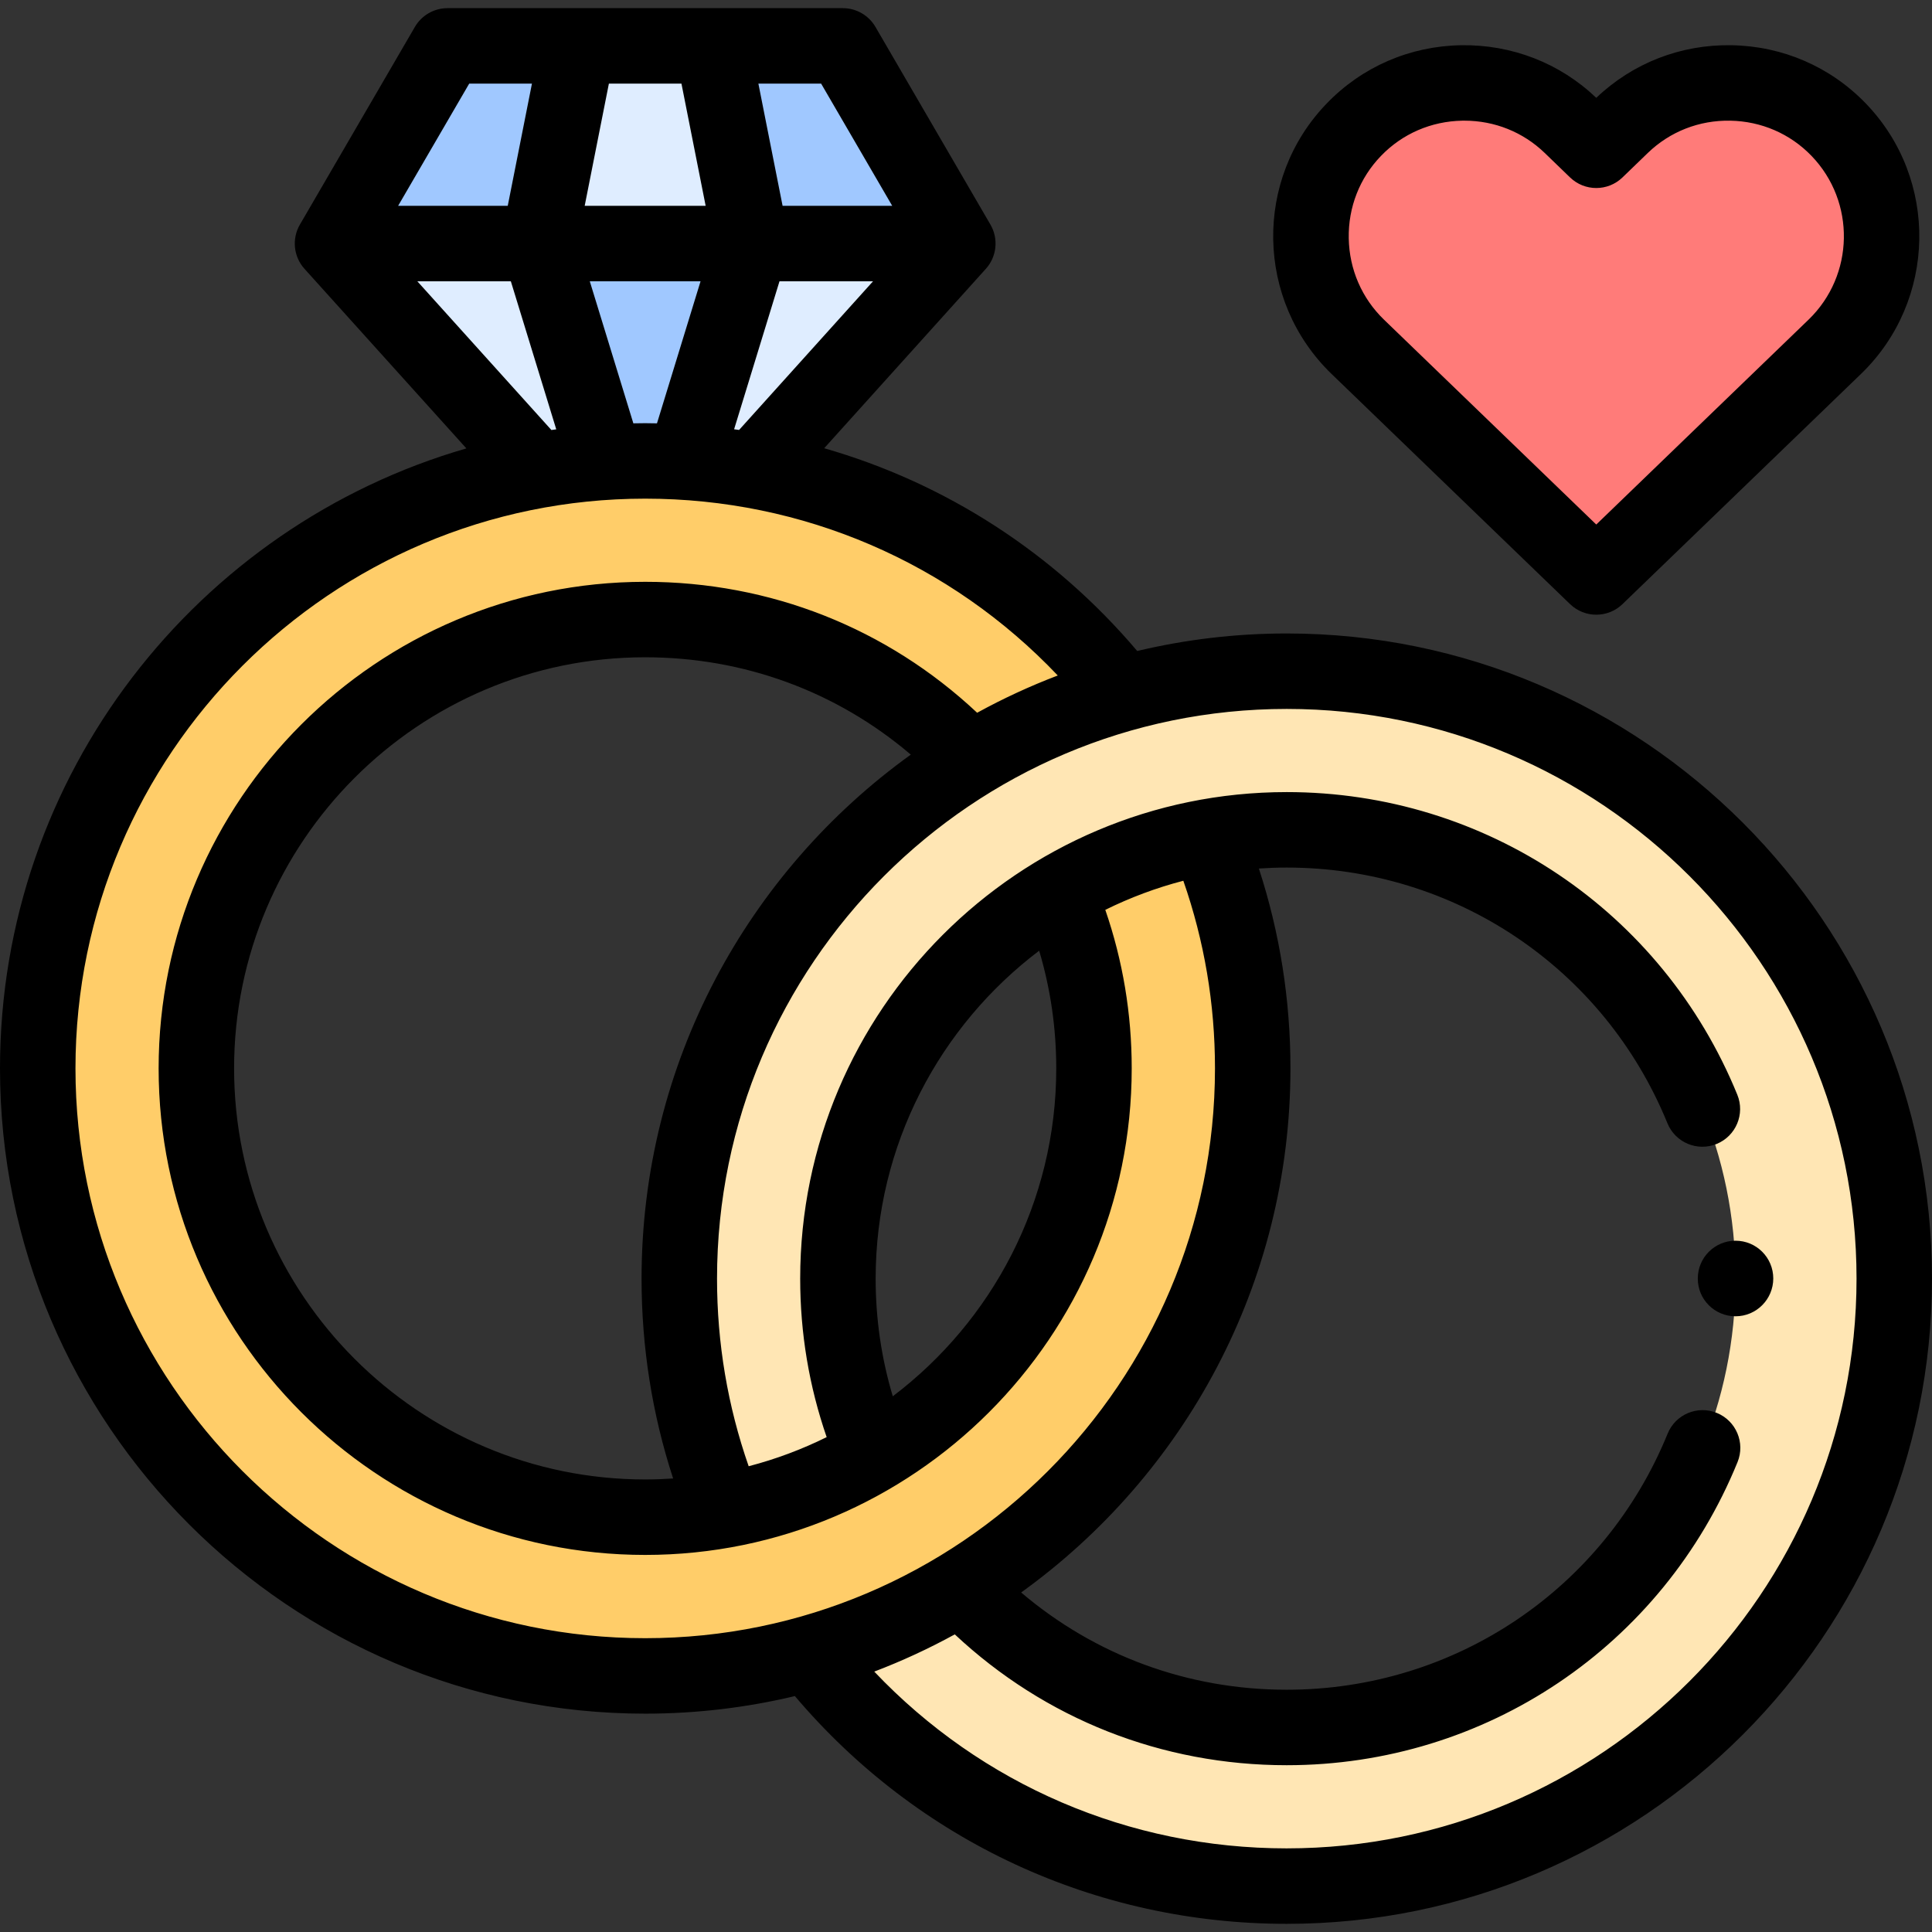 <svg id="Capa_1" enable-background="new 0 0 512 512" height="512" viewBox="0 0 512 512" width="512" xmlns="http://www.w3.org/2000/svg"><rect x="0" y="0" width="512" height="512" fill="#333333" stroke="none"/><g><g><g><path clip-rule="evenodd" d="m142.772 64.547 10.375-52.385h-34.554l-30.472 52.385z" fill="#a0c8ff" fill-rule="evenodd"/></g></g><g><g><path clip-rule="evenodd" d="m199.181 64.547-10.375-52.385h-35.659l-10.375 52.385z" fill="#dfedff" fill-rule="evenodd"/></g></g><g><g><path clip-rule="evenodd" d="m253.832 64.547-30.472-52.385h-34.554l10.375 52.385z" fill="#a0c8ff" fill-rule="evenodd"/></g></g><g><g><path clip-rule="evenodd" d="m199.634 124.698 54.197-60.152h-54.651l-17.773 57.941c6.18.397 12.246 1.134 18.227 2.211z" fill="#dfedff" fill-rule="evenodd"/></g></g><g><g><path clip-rule="evenodd" d="m181.408 122.487 17.773-57.941h-56.408l17.773 57.941c3.458-.227 6.945-.34 10.431-.34 3.514 0 6.973.113 10.431.34z" fill="#a0c8ff" fill-rule="evenodd"/></g></g><g><g><path clip-rule="evenodd" d="m160.545 122.487-17.773-57.941h-54.651l54.226 60.152c5.953-1.077 12.047-1.814 18.198-2.211z" fill="#dfedff" fill-rule="evenodd"/></g></g><g><g><path clip-rule="evenodd" d="m297.654 183.773c-23.867-30.388-58.449-51.959-98.02-59.074-5.981-1.077-12.047-1.814-18.226-2.211-3.458-.227-6.916-.34-10.431-.34-3.487 0-6.973.113-10.431.34-6.151.397-12.245 1.134-18.198 2.211-75.259 13.492-132.348 79.313-132.348 158.429 0 88.924 72.084 161.009 160.976 161.009 15.023 0 29.565-2.069 43.369-5.924 14.343-3.997 27.892-9.95 40.336-17.518 46.346-28.262 77.299-79.314 77.299-137.566 0-21.714-4.309-42.435-12.104-61.342-14.201 2.551-27.496 7.597-39.458 14.684 6.123 14.343 9.496 30.104 9.496 46.659 0 43.569-23.414 81.667-58.336 102.388-11.962 7.087-25.285 12.161-39.458 14.684-6.86 1.247-13.918 1.871-21.146 1.871-65.677 0-118.939-53.235-118.939-118.943 0-65.679 53.262-118.943 118.939-118.943 33.987 0 64.657 14.258 86.313 37.134 12.447-7.599 25.996-13.551 40.367-17.548z" fill="#ffcd69" fill-rule="evenodd"/></g></g><g><g><path clip-rule="evenodd" d="m502 338.857c0-88.924-72.084-160.981-161.005-160.981-15.023 0-29.565 2.041-43.341 5.896-14.371 3.997-27.921 9.95-40.365 17.547-46.346 28.262-77.271 79.286-77.271 137.538 0 21.714 4.309 42.435 12.104 61.342 14.173-2.523 27.496-7.597 39.458-14.684-6.123-14.315-9.524-30.104-9.524-46.659 0-43.569 23.442-81.667 58.364-102.388 11.962-7.087 25.256-12.132 39.458-14.684 6.86-1.219 13.918-1.871 21.118-1.871 65.706 0 118.939 53.263 118.939 118.943s-53.234 118.944-118.94 118.944c-33.987 0-64.629-14.258-86.313-37.106-12.444 7.569-25.993 13.521-40.336 17.518 29.451 37.531 75.258 61.626 126.65 61.626 88.92 0 161.004-72.057 161.004-160.981z" fill="#ffe6b4" fill-rule="evenodd"/></g></g><g><g><path clip-rule="evenodd" d="m486.24 91.901c16.1-15.562 16.554-41.443 1.02-57.544s-41.413-16.554-57.514-1.02l-6.718 6.491-6.718-6.491c-16.1-15.534-41.98-15.08-57.514 1.02-15.562 16.101-15.08 41.981 1.02 57.544l63.211 61.002z" fill="#ff7b79" fill-rule="evenodd"/></g></g><g><g><path d="m416.084 160.099c1.938 1.87 4.441 2.804 6.944 2.804s5.007-.935 6.944-2.804l63.217-61.008c20.093-19.421 20.661-51.575 1.268-71.677-9.368-9.709-21.998-15.189-35.564-15.429-13.466-.239-26.178 4.708-35.864 13.939-9.682-9.229-22.396-14.158-35.864-13.939-13.566.24-26.197 5.719-35.558 15.422-19.416 20.088-18.85 52.245 1.267 71.689zm-50.091-118.798c5.657-5.864 13.301-9.173 21.524-9.318.188-.003.376-.005.564-.005 8.014 0 15.554 3.026 21.28 8.551l6.718 6.491c3.876 3.745 10.022 3.744 13.897 0l6.712-6.486c5.866-5.66 13.625-8.707 21.85-8.551 8.223.146 15.868 3.455 21.524 9.318 11.744 12.173 11.397 31.647-.768 43.405l-56.267 54.301-56.26-54.297c-5.872-5.675-9.187-13.332-9.335-21.56-.149-8.224 2.89-15.982 8.561-21.849z"/></g><g><path d="m340.995 167.876c-13.636 0-26.9 1.614-39.621 4.644-22.106-26.075-50.908-44.544-82.953-53.734l42.839-47.546c2.909-3.229 3.4-7.966 1.215-11.722l-30.471-52.385c-1.791-3.078-5.083-4.972-8.644-4.972h-104.767c-3.561 0-6.854 1.894-8.644 4.972l-30.472 52.385c-2.186 3.757-1.694 8.496 1.217 11.724l42.901 47.589c-71.301 20.596-123.595 86.451-123.595 164.297 0 94.294 76.7 171.009 170.977 171.009 13.655 0 26.938-1.619 39.676-4.657 32.569 38.437 79.698 60.358 130.342 60.358 94.292 0 171.005-76.702 171.005-170.981s-76.712-170.981-171.005-170.981zm-123.387-145.714 18.838 32.385h-29.051l-6.414-32.385zm-11.035 52.384h24.788l-35.495 39.395c-.44-.064-.88-.122-1.321-.182zm-45.212-52.384h19.231l6.414 32.385h-32.059zm24.292 52.384-11.547 37.645c-1.042-.019-2.084-.044-3.129-.044-1.047 0-2.089.021-3.131.04l-11.546-37.641zm-61.308-52.384h16.627l-6.414 32.385h-29.051zm-13.746 52.384h24.78l12.034 39.232c-.428.059-.857.118-1.285.18zm60.378 359.591c-83.249 0-150.977-67.742-150.977-151.009 0-83.251 67.728-150.981 150.977-150.981 41.8 0 80.905 16.923 109.343 46.864-7.378 2.81-14.515 6.112-21.366 9.875-23.914-22.431-54.857-34.7-87.977-34.7-71.098 0-128.939 57.844-128.939 128.943s57.841 128.941 128.939 128.941 128.939-57.843 128.939-128.942c0-14.456-2.355-28.546-7-42.01 6.551-3.236 13.469-5.836 20.678-7.711 5.564 15.94 8.388 32.625 8.388 49.721-.001 83.267-67.741 151.009-151.005 151.009zm7.409-42.324c-2.449.165-4.919.257-7.409.257-60.069 0-108.939-48.871-108.939-108.942s48.87-108.943 108.939-108.943c26.2 0 50.786 9.087 70.395 25.799-43.179 31.065-71.353 81.738-71.353 138.873 0 18.16 2.813 35.917 8.367 52.956zm53.67-52.956c0-35.457 17.029-67.007 43.334-86.913 3.002 10.055 4.527 20.498 4.527 31.184 0 35.45-17.023 66.995-43.32 86.902-3.012-10.059-4.541-20.499-4.541-31.173zm108.939 150.981c-41.803 0-80.893-16.917-109.308-46.847 7.369-2.808 14.498-6.106 21.341-9.865 23.946 22.413 54.886 34.673 87.967 34.673 52.682 0 99.576-31.529 119.469-80.323 2.085-5.114-.371-10.95-5.484-13.036-5.113-2.083-10.95.371-13.035 5.485-16.81 41.231-56.435 67.874-100.949 67.874-26.164 0-50.745-9.079-70.379-25.776 43.187-31.07 71.365-81.752 71.365-138.896 0-18.16-2.813-35.918-8.368-52.958 2.44-.164 4.9-.255 7.382-.255 44.486 0 84.089 26.599 100.894 67.764 2.088 5.114 7.927 7.566 13.038 5.479 5.113-2.087 7.566-7.925 5.479-13.038-19.89-48.723-66.761-80.206-119.411-80.206-71.098 0-128.939 57.844-128.939 128.943 0 14.442 2.361 28.53 7.018 42.001-6.548 3.236-13.464 5.837-20.67 7.713-5.562-15.938-8.385-32.621-8.385-49.714 0-83.251 67.728-150.981 150.977-150.981 83.264 0 151.005 67.73 151.005 150.981s-67.743 150.982-151.007 150.982z"/></g><g><path d="m459.935 328.801c-5.523 0-10 4.477-10 10v.057c0 5.523 4.477 9.972 10 9.972s10-4.505 10-10.028-4.477-10.001-10-10.001z"/></g></g></g></svg>